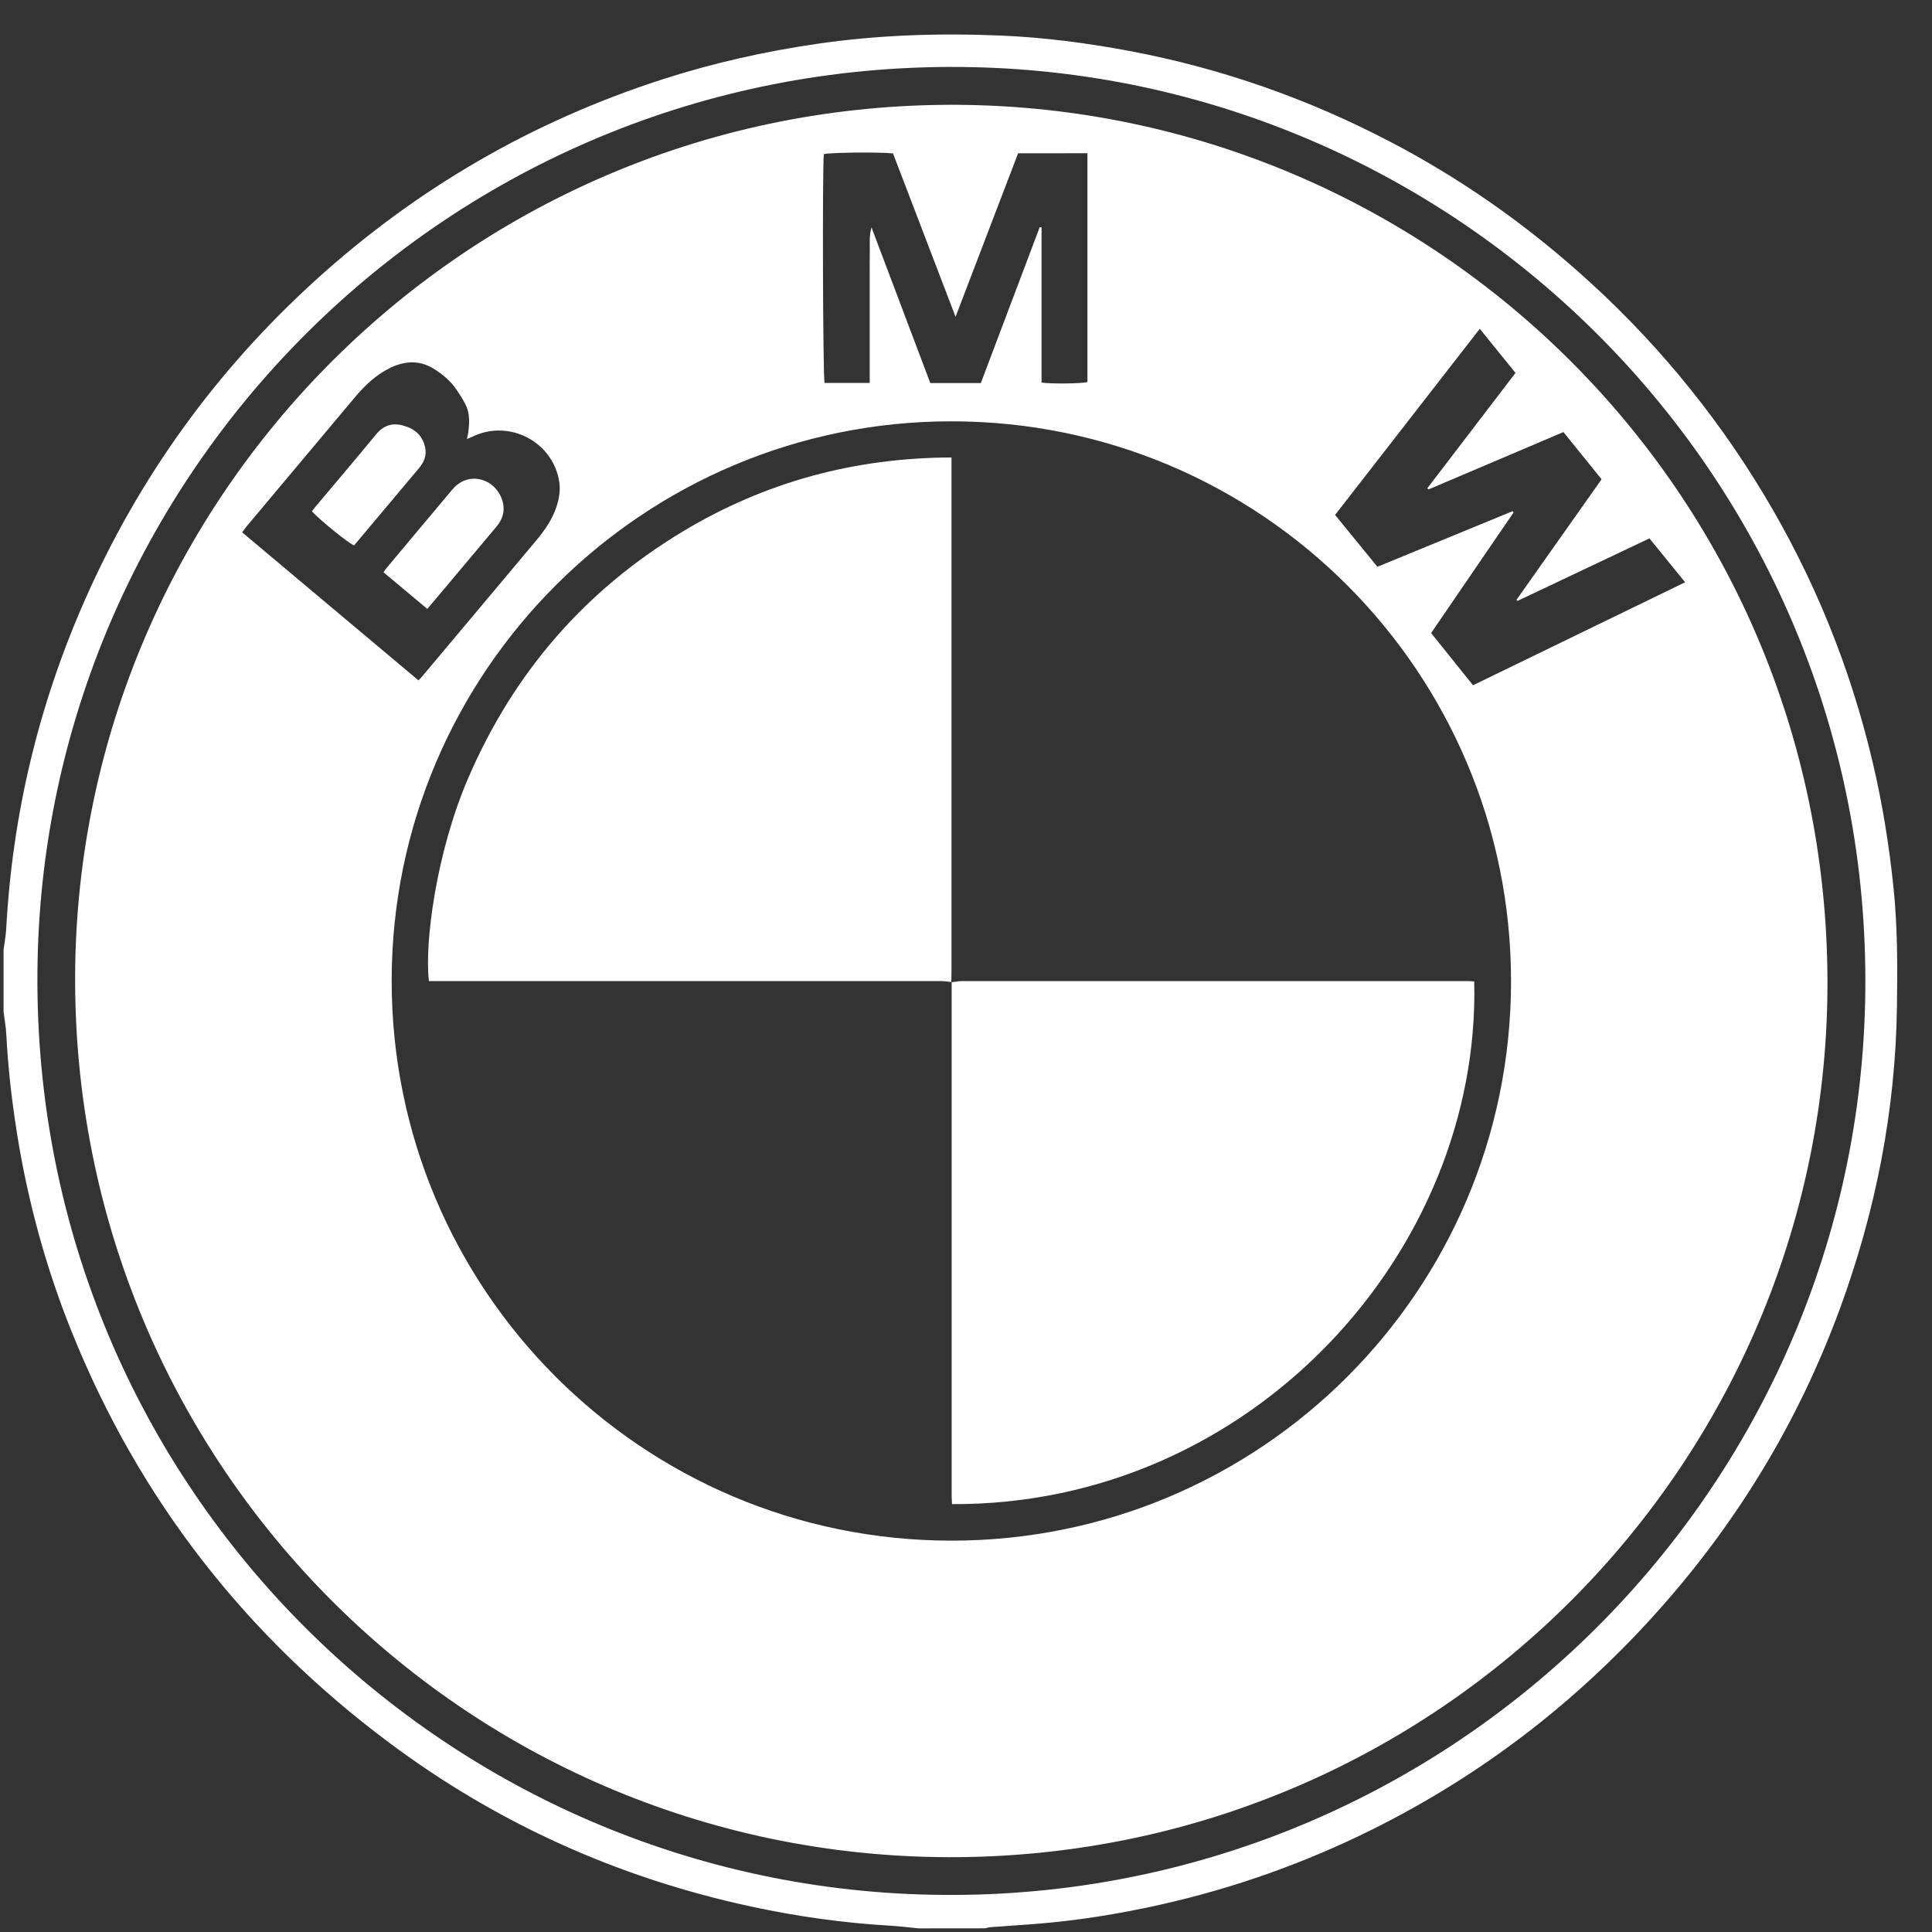 <svg width="55" height="55" viewBox="0 0 55 55" fill="none" xmlns="http://www.w3.org/2000/svg">
<rect x="0" y="0" width="55" height="55" fill="#333333" stroke="none"/>
<path d="M26.148 54.897C25.885 54.871 25.622 54.837 25.357 54.821C24.02 54.745 22.7 54.559 21.391 54.277C17.616 53.465 14.167 51.918 11.074 49.607C6.983 46.553 3.956 42.667 2.046 37.925C1.308 36.093 0.791 34.2 0.481 32.248C0.333 31.317 0.228 30.384 0.179 29.443C0.168 29.231 0.129 29.02 0.102 28.807C0.102 28.218 0.102 27.629 0.102 27.04C0.127 26.835 0.167 26.63 0.178 26.424C0.355 23.177 1.1 20.066 2.412 17.091C3.951 13.597 6.141 10.563 8.963 7.995C11.852 5.368 15.158 3.449 18.878 2.253C20.316 1.79 21.785 1.462 23.28 1.245C25.007 0.994 26.743 0.939 28.482 1.012C29.709 1.063 30.927 1.221 32.137 1.448C34.76 1.939 37.249 2.815 39.61 4.053C41.535 5.061 43.304 6.295 44.931 7.735C47.013 9.577 48.775 11.688 50.208 14.069C51.637 16.443 52.669 18.982 53.306 21.679C53.587 22.861 53.779 24.059 53.904 25.267C54.022 26.399 54.018 27.534 54.002 28.669C53.96 31.628 53.394 34.489 52.376 37.262C51.18 40.517 49.404 43.425 47.078 45.995C44.797 48.515 42.142 50.546 39.098 52.065C37.155 53.035 35.124 53.755 33.006 54.228C31.834 54.489 30.651 54.68 29.454 54.772C29.032 54.805 28.609 54.832 28.186 54.864C28.137 54.867 28.089 54.884 28.041 54.895C27.413 54.897 26.781 54.897 26.148 54.897ZM26.846 53.944C41.126 54.06 52.77 42.656 53.096 28.546C53.432 13.933 41.812 2.196 27.65 1.911C13.019 1.616 1.353 13.265 1.07 27.352C0.774 42.109 12.588 53.838 26.846 53.944Z" fill="white"/>
<path d="M26.906 2.984C40.576 2.883 51.968 13.863 52.024 27.883C52.076 41.377 41.297 52.544 27.666 52.863C13.685 53.189 2.225 42.012 2.139 28.037C2.055 14.432 13.026 3.097 26.906 2.984ZM27.082 43.859C35.876 43.863 43.006 36.746 43.016 27.953C43.025 19.137 35.9 11.997 27.09 11.994C18.304 11.991 11.161 19.121 11.15 27.902C11.141 36.712 18.273 43.855 27.082 43.859ZM44.508 12.3C43.219 12.848 41.946 13.389 40.672 13.931C40.668 13.933 40.66 13.927 40.653 13.923C40.649 13.92 40.647 13.914 40.636 13.896C41.468 12.807 42.304 11.713 43.143 10.616C42.799 10.191 42.467 9.782 42.126 9.36C40.741 11.142 39.377 12.898 38.007 14.659C38.418 15.163 38.816 15.65 39.212 16.135C40.514 15.601 41.79 15.076 43.065 14.551C43.073 14.564 43.081 14.577 43.089 14.588C42.307 15.729 41.527 16.871 40.741 18.021C41.145 18.525 41.538 19.015 41.934 19.508C43.955 18.526 45.953 17.556 47.972 16.576C47.624 16.146 47.295 15.742 46.956 15.327C45.696 15.924 44.448 16.516 43.2 17.107C43.19 17.096 43.181 17.087 43.171 17.076C43.977 15.935 44.782 14.794 45.594 13.644C45.234 13.197 44.877 12.756 44.508 12.3ZM11.914 19.37C11.957 19.322 11.983 19.297 12.006 19.27C13.096 17.971 14.187 16.676 15.274 15.376C15.499 15.106 15.701 14.816 15.823 14.48C15.923 14.206 15.967 13.925 15.907 13.635C15.685 12.563 14.518 11.962 13.516 12.401C13.449 12.43 13.383 12.46 13.292 12.499C13.31 12.417 13.322 12.37 13.329 12.32C13.367 12.04 13.381 11.759 13.245 11.499C13.169 11.353 13.078 11.214 12.985 11.077C12.813 10.832 12.587 10.643 12.333 10.489C11.935 10.25 11.527 10.273 11.118 10.468C10.708 10.665 10.387 10.971 10.099 11.315C9.068 12.541 8.039 13.768 7.012 14.995C6.972 15.043 6.937 15.097 6.894 15.155C8.569 16.563 10.235 17.962 11.914 19.37ZM28.983 4.364C28.395 5.9 27.808 7.434 27.203 9.019C26.89 8.203 26.597 7.434 26.302 6.666C26.007 5.897 25.712 5.126 25.422 4.367C25.029 4.324 23.603 4.342 23.453 4.388C23.408 4.789 23.427 10.752 23.473 10.901C23.895 10.901 24.315 10.901 24.759 10.901C24.759 10.646 24.759 10.403 24.759 10.161C24.759 9.909 24.759 9.658 24.759 9.406C24.759 9.162 24.759 8.918 24.759 8.673C24.759 8.429 24.759 8.185 24.759 7.941C24.759 7.689 24.756 7.438 24.761 7.186C24.766 6.95 24.739 6.712 24.81 6.474C25.368 7.955 25.928 9.435 26.483 10.904C26.978 10.904 27.444 10.904 27.923 10.904C28.482 9.423 29.04 7.946 29.599 6.466C29.616 6.469 29.634 6.473 29.651 6.476C29.651 7.949 29.651 9.422 29.651 10.892C29.968 10.933 30.807 10.92 30.957 10.876C30.957 8.71 30.957 6.544 30.957 4.362C30.303 4.364 29.659 4.364 28.983 4.364Z" fill="white"/>
<path d="M27.09 27.957C26.992 27.948 26.894 27.93 26.794 27.93C22.031 27.929 17.268 27.929 12.504 27.929C12.405 27.929 12.306 27.929 12.21 27.929C12.084 26.876 12.406 24.293 13.329 22.151C14.62 19.153 16.655 16.801 19.451 15.122C21.787 13.719 24.328 13.032 27.087 13.023C27.087 13.123 27.087 13.205 27.087 13.289C27.087 14.754 27.087 16.221 27.087 17.686C27.087 21.012 27.087 24.337 27.087 27.664C27.087 27.764 27.084 27.866 27.082 27.965L27.09 27.957Z" fill="white"/>
<path d="M27.086 27.964C27.184 27.953 27.281 27.93 27.379 27.93C31.483 27.929 35.586 27.929 39.69 27.929C40.373 27.929 41.055 27.929 41.739 27.929C41.816 27.929 41.892 27.935 41.968 27.939C42.157 35.61 35.64 42.861 27.102 42.819C27.099 42.745 27.092 42.67 27.092 42.594C27.092 41.862 27.092 41.127 27.092 40.395C27.092 36.249 27.092 32.102 27.092 27.956C27.091 27.957 27.086 27.964 27.086 27.964Z" fill="white"/>
<path d="M12.164 17.334C11.738 16.977 11.33 16.638 10.918 16.292C10.95 16.246 10.97 16.212 10.997 16.18C11.624 15.431 12.25 14.681 12.878 13.935C13.119 13.649 13.457 13.557 13.786 13.682C14.113 13.806 14.348 14.158 14.336 14.507C14.33 14.704 14.243 14.862 14.119 15.01C13.536 15.701 12.956 16.394 12.374 17.087C12.31 17.163 12.245 17.239 12.164 17.334Z" fill="white"/>
<path d="M8.879 14.558C8.912 14.515 8.944 14.469 8.98 14.426C9.558 13.739 10.138 13.056 10.709 12.363C10.916 12.111 11.165 12.03 11.471 12.113C11.801 12.201 12.033 12.395 12.104 12.742C12.152 12.972 12.066 13.164 11.92 13.337C11.592 13.727 11.264 14.117 10.937 14.507C10.652 14.848 10.365 15.187 10.081 15.526C9.938 15.48 9.141 14.835 8.879 14.558Z" fill="white"/>
</svg>
